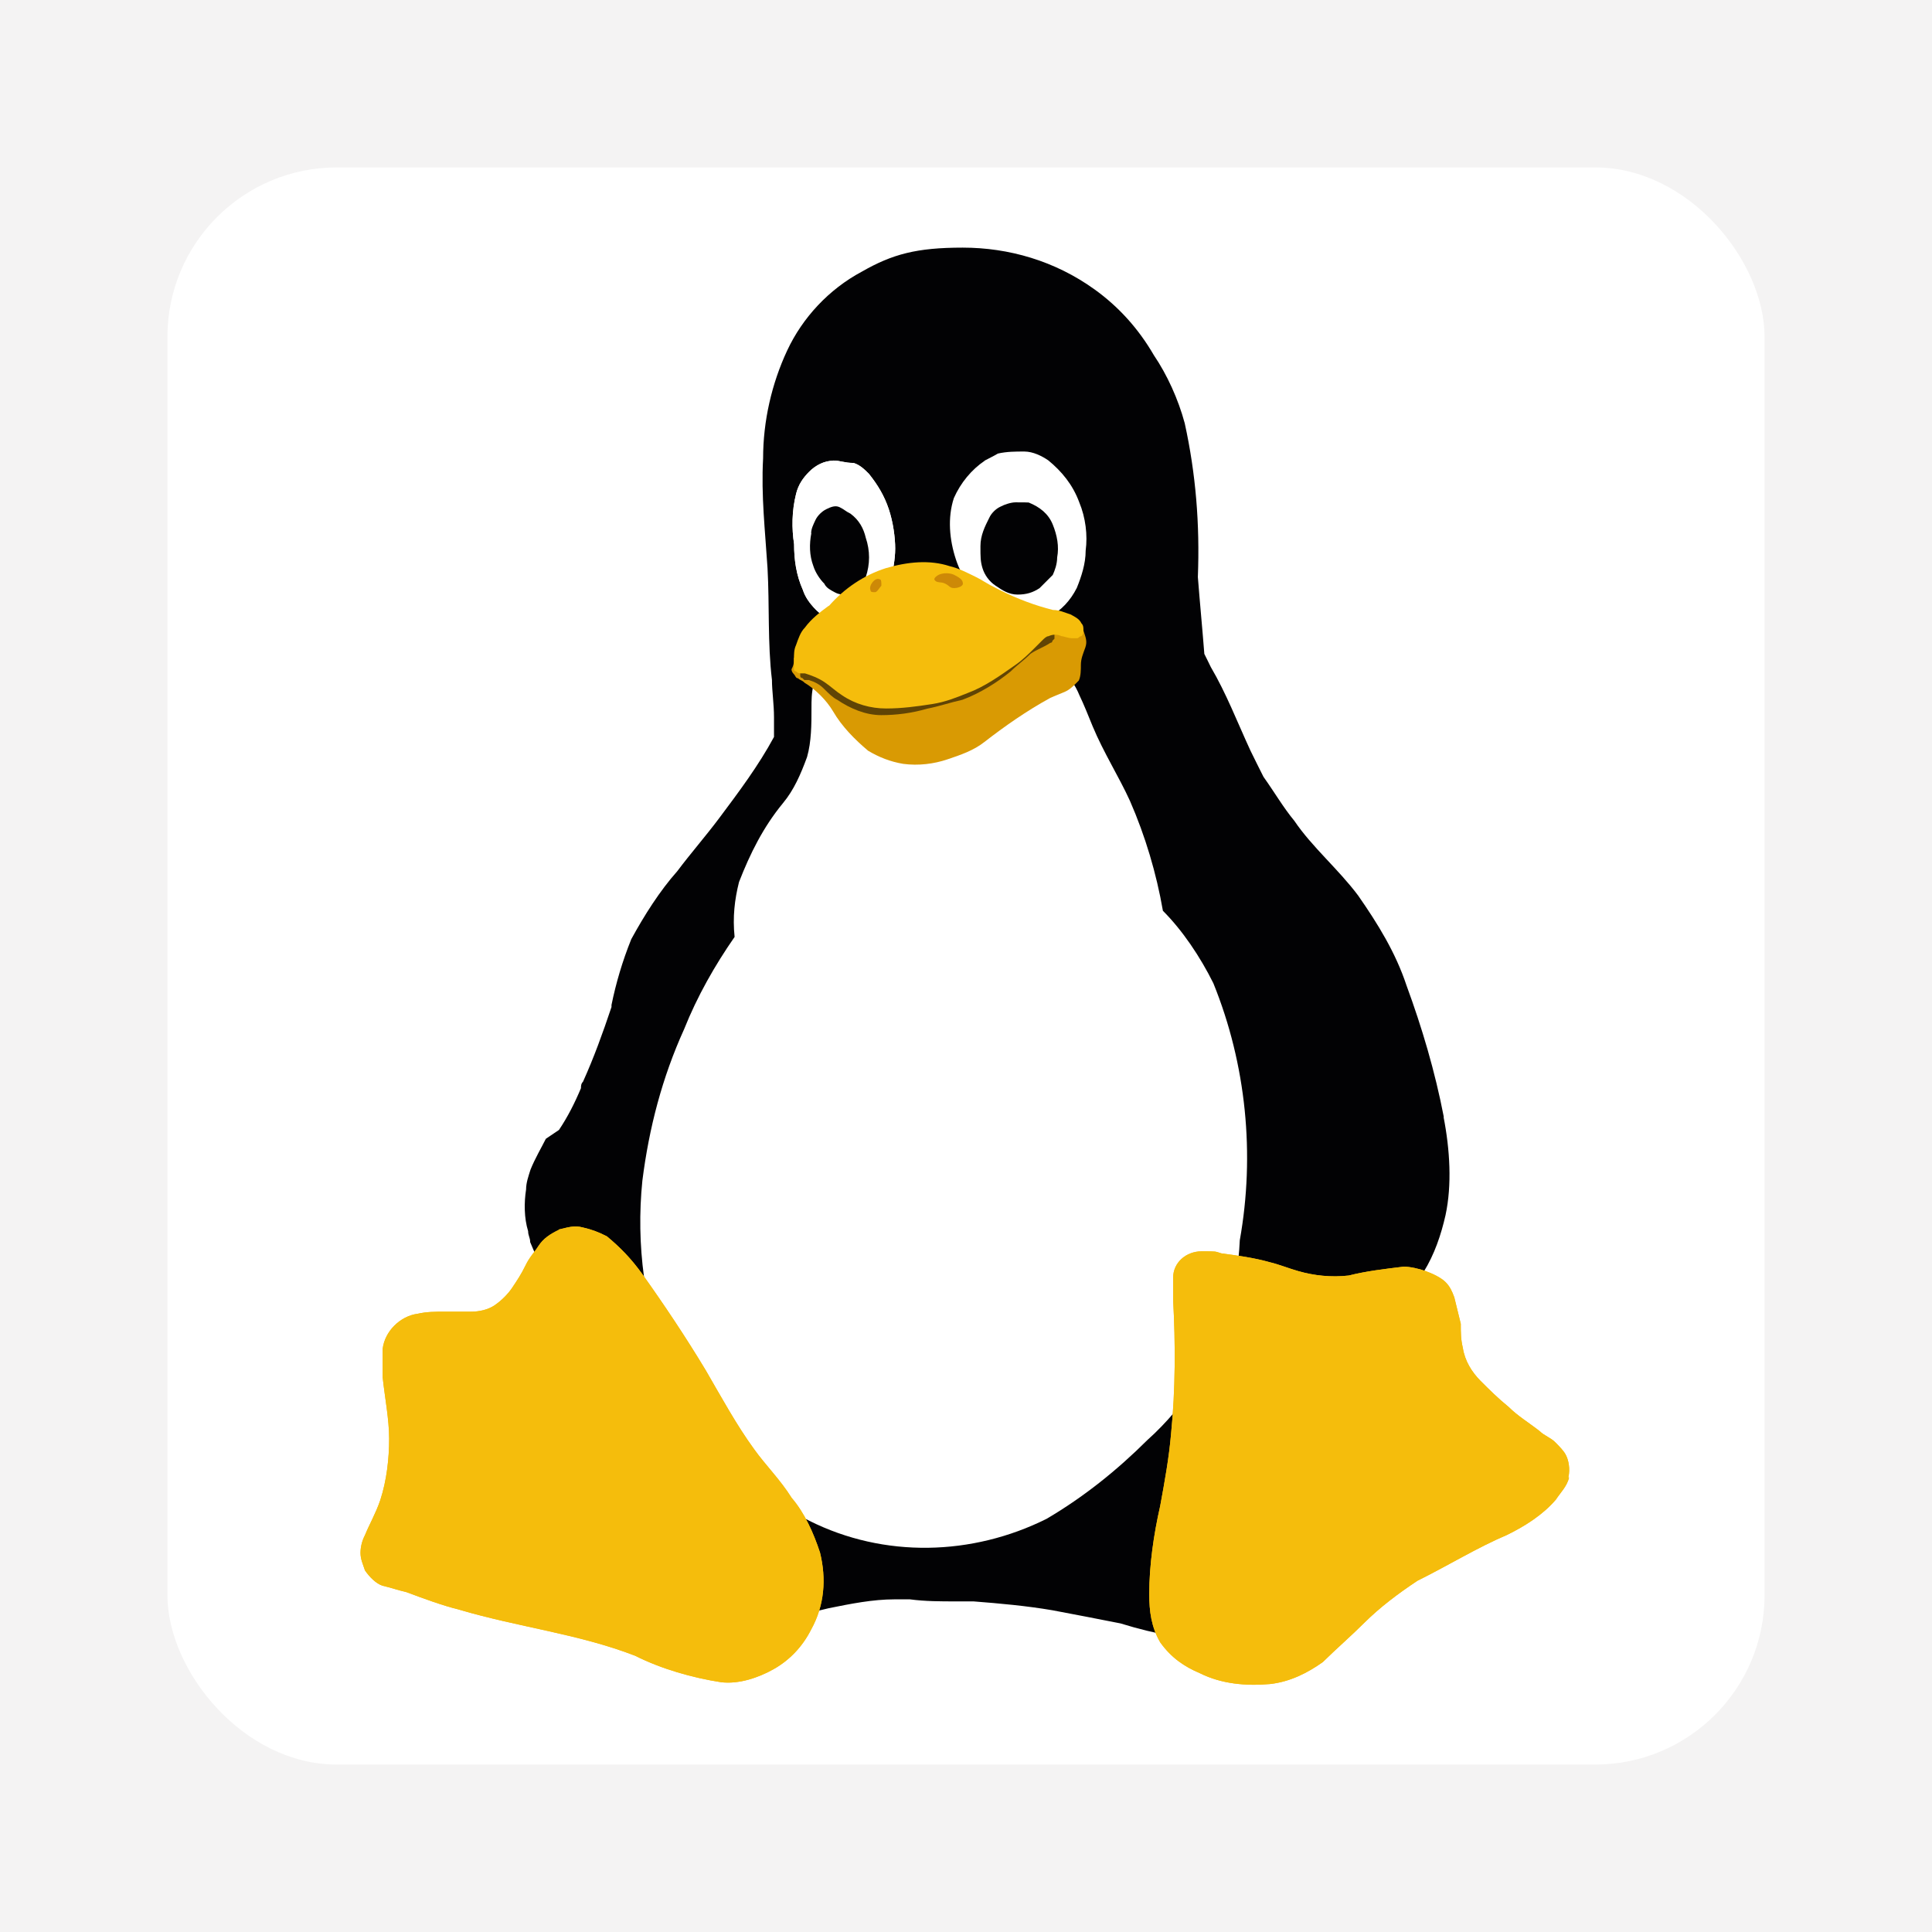 <?xml version="1.0" encoding="UTF-8"?>
<svg id="_图层_2" data-name="图层 2" xmlns="http://www.w3.org/2000/svg" viewBox="0 0 1000 1000">
  <defs>
    <style>
      .cls-1 {
        fill: #f5bd0c;
      }

      .cls-1, .cls-2, .cls-3, .cls-4, .cls-5, .cls-6, .cls-7 {
        stroke-width: 0px;
      }

      .cls-2 {
        fill: #604405;
      }

      .cls-3 {
        fill: #d99a03;
      }

      .cls-4 {
        fill: #020204;
      }

      .cls-5 {
        fill: #f4f3f3;
      }

      .cls-6 {
        fill: #fff;
      }

      .cls-7 {
        fill: #cd8907;
      }
    </style>
  </defs>
  <g id="logo">
    <g id="_背景组" data-name="背景组">
      <rect id="_背景" data-name=" 背景" class="cls-5" width="1000" height="1000"/>
      <rect id="_背景白色" data-name="背景白色" class="cls-6" x="86.66" y="86.66" width="826.68" height="826.68" rx="87.7" ry="87.7"/>
    </g>
    <g id="linux">
      <path class="cls-6" d="M509.69,238.47c-6.8,4.59-12.44,11.38-15.97,19.33-3.35,10.24-2.29,21.62,1.06,31.77,3.35,10.24,10.24,19.33,18.18,26.12,4.59,3.35,9.09,5.65,14.74,5.65,5.65,1.06,11.38,0,15.97-2.29,5.65-3.35,10.24-7.94,13.68-14.74,2.29-5.65,4.59-12.44,4.59-19.33,1.06-7.94,0-17.03-3.35-25.06-3.35-9.09-9.09-15.97-15.97-21.62-3.35-2.29-7.94-4.59-12.44-4.59s-9.09,0-13.68,1.06c-2.21,1.32-4.5,2.38-6.8,3.62"/>
      <path class="cls-4" d="M747.35,578.33c-4.59-23.83-11.38-46.6-19.33-68.22-5.65-17.03-14.74-31.77-25.06-46.6-10.24-13.68-23.83-25.06-33.01-38.65-5.65-6.8-10.24-14.74-15.97-22.77-2.29-4.59-4.59-9.09-6.8-13.68-6.8-14.74-12.44-29.48-20.47-43.15-1.06-2.29-2.29-4.59-3.35-6.8-1.06-13.68-2.29-26.12-3.35-39.8,1.06-27.36-1.06-53.48-6.8-79.6-3.35-12.44-9.09-25.06-15.97-35.21-7.94-13.68-18.18-25.06-30.71-34.06-20.47-14.74-44.39-21.62-68.22-21.62s-36.36,3.35-52.24,12.44c-17.03,9.09-30.71,23.83-38.65,40.86-7.94,17.03-12.44,36.36-12.44,55.77-1.06,19.33,1.06,37.51,2.29,56.83,1.06,19.33,0,38.65,2.29,57.89,0,5.65,1.06,12.44,1.06,19.33v10.15c-7.94,14.74-18.18,28.42-28.42,42.1-6.8,9.09-14.74,18.18-21.62,27.36-9.09,10.24-17.03,22.77-23.83,35.21-4.59,11.38-7.94,22.77-10.24,34.06v1.06c-4.59,13.68-9.09,26.12-14.74,38.65-1.06,1.06-1.06,2.29-1.06,3.35-3.35,7.94-6.8,14.74-11.38,21.62l-6.8,4.59c-2.29,4.59-5.65,10.24-7.94,15.97-1.06,3.35-2.29,6.8-2.29,10.24-1.06,6.8-1.06,14.74,1.06,21.62,0,2.29,1.06,3.35,1.06,5.65,2.29,5.65,4.59,10.24,6.8,14.74,1.06,2.29,2.29,4.59,3.35,6.8l1.06,1.06c1.06,2.29,2.29,4.59,3.35,5.65h0c1.06,2.29,3.35,4.59,4.59,6.8h0c1.06,2.29,3.35,4.59,4.59,6.8,5.65,23.83,17.03,46.6,33.01,65.92-2.29,4.59-4.59,7.94-6.8,12.44-7.94,12.44-15.97,25.06-20.47,39.8-2.29,6.8-2.29,14.74-1.06,21.62,1.06,7.94,4.59,14.74,11.38,19.33,3.35,3.35,7.94,4.59,13.68,5.65,4.59,1.06,9.09,1.06,14.74,1.06,18.18-1.06,36.36-4.59,54.54-10.24,10.24-2.29,21.62-5.65,31.77-7.94,11.38-2.29,22.77-4.59,34.06-4.59h7.94c7.94,1.06,15.97,1.06,23.83,1.06h9.09c13.68,1.06,27.36,2.29,40.86,4.59,12.44,2.29,23.83,4.59,35.21,6.8,18.18,5.65,37.51,9.09,55.77,10.24,4.59,0,10.24,0,14.74-1.06,4.59-1.06,9.09-3.35,13.68-5.65,5.65-4.59,9.09-11.38,11.38-19.33,1.06-7.94,1.06-14.74-1.06-21.62-5.65-13.68-12.44-27.36-21.62-39.8-3.35-4.59-5.65-10.24-9.09-15.97,12.44-14.74,23.83-30.71,34.06-46.6,5.65,0,11.38,0,17.03-2.29,14.74-4.59,27.36-14.74,36.36-27.36,2.29-3.35,4.59-7.94,5.65-12.44,5.65-9.09,9.09-19.33,11.38-29.48,3.35-15.62,2.29-33.89-1.06-50.92h0l.18.35h0Z"/>
      <path class="cls-6" d="M426.73,342.96c-2.29,3.35-4.59,6.8-5.65,11.38-1.06,4.59-1.06,7.94-1.06,12.44,0,7.94,0,17.03-2.29,25.06-3.35,9.09-6.8,17.03-12.44,23.83-10.24,12.44-17.03,26.12-22.77,40.86-2.29,9.09-3.35,18.18-2.29,28.42-10.24,14.74-19.33,30.71-26.12,47.74-11.38,25.06-18.18,51.19-21.62,78.45-3.35,33.01,1.06,67.16,13.68,97.69,9.09,22.77,23.83,42.1,42.1,57.89,9.09,7.94,19.33,14.74,30.71,20.47,38.65,19.33,84.19,18.18,122.76-1.06,19.33-11.38,36.36-25.06,52.24-40.86,10.24-9.09,18.18-19.33,26.12-29.48,12.44-22.77,20.47-47.74,21.62-73.87,7.94-44.39,3.35-90.99-13.68-132.99-6.8-13.68-15.97-27.36-26.12-37.51-3.35-19.33-9.09-38.65-17.03-56.83-5.65-12.44-13.68-25.06-19.33-38.65-2.29-5.65-4.59-11.38-6.8-15.97-2.29-5.65-5.65-10.24-10.24-14.74-4.59-4.59-9.09-6.8-15.97-9.09-5.65-2.29-11.38-2.29-18.18-3.35-12.44-1.06-23.83,1.06-36.36,0-9.09,0-19.33-2.29-28.42-1.06-4.59,0-9.09,1.06-13.68,3.35-2.29,1.24-5.65,4.59-9.09,7.94M431.32,238.47c-4.59,0-9.09,2.29-12.44,5.65-3.35,3.35-5.65,6.8-6.8,11.38-2.29,9.09-2.29,18.18-1.06,26.12,0,7.94,1.06,15.97,4.59,23.83,1.06,3.35,3.35,6.8,6.8,10.24,3.35,3.35,6.8,4.59,10.24,5.65,3.35,1.06,7.94,1.06,11.38,0s6.8-3.35,9.09-5.65c3.35-4.59,6.8-9.09,7.94-14.74,1.06-5.65,2.29-11.38,2.29-17.03s-1.06-13.68-3.35-20.47c-2.29-6.8-5.65-12.44-10.24-18.18-2.29-2.29-4.59-4.59-7.94-5.65-4.68,0-6.97-1.24-10.41-1.24M509.69,238.47c-6.8,4.59-12.44,11.38-15.97,19.33-3.35,10.24-2.29,21.62,1.06,31.77,3.35,10.24,10.24,19.33,18.18,26.12,4.59,3.35,9.09,5.65,14.74,5.65,5.65,1.06,11.38,0,15.97-2.29,5.65-3.35,10.24-7.94,13.68-14.74,2.29-5.65,4.59-12.44,4.59-19.33,1.06-7.94,0-17.03-3.35-25.06-3.35-9.09-9.09-15.97-15.97-21.62-3.35-2.29-7.94-4.59-12.44-4.59s-9.09,0-13.68,1.06c-2.21,1.32-4.5,2.38-6.8,3.62"/>
      <path class="cls-4" d="M525.66,260.01c-2.29,0-5.65,1.06-7.94,2.29-2.29,1.06-4.59,3.35-5.65,5.65-2.29,4.59-4.59,9.09-4.59,14.74s0,7.94,1.06,11.38,3.35,6.8,6.8,9.09c3.35,2.29,6.8,4.59,11.38,4.59s7.94-1.06,11.38-3.35c2.29-2.29,4.59-4.59,6.8-6.8,1.06-2.29,2.29-5.65,2.29-9.09,1.06-5.65,0-11.38-2.29-17.03s-6.8-9.09-12.44-11.38c-.97-.09-3.27-.09-6.71-.09"/>
      <path class="cls-6" d="M431.32,238.47c-4.59,0-9.09,2.29-12.44,5.65-3.35,3.35-5.65,6.8-6.8,11.38-2.29,9.09-2.29,18.18-1.06,26.12,0,7.94,1.06,15.97,4.59,23.83,1.06,3.35,3.35,6.8,6.8,10.24,3.35,3.35,6.8,4.59,10.24,5.65,3.35,1.06,7.94,1.06,11.38,0s6.8-3.35,9.09-5.65c3.35-4.59,6.8-9.09,7.94-14.74,1.06-5.65,2.29-11.38,2.29-17.03s-1.06-13.68-3.35-20.47c-2.29-6.8-5.65-12.44-10.24-18.18-2.29-2.29-4.59-4.59-7.94-5.65-4.68,0-6.97-1.24-10.41-1.24"/>
      <path class="cls-4" d="M419.94,275.98c-1.06,5.65-1.06,11.38,1.06,17.03,1.06,3.35,3.35,6.8,5.65,9.09,1.06,2.29,3.35,3.35,5.65,4.59s4.59,1.06,6.8,1.06c2.29-1.06,4.59-2.29,5.65-3.35,1.06-2.29,2.29-3.35,3.35-5.65,2.29-6.8,2.29-13.68,0-20.47-1.06-4.59-3.35-9.09-7.94-12.44-2.29-1.06-3.35-2.29-5.65-3.35-2.29-1.06-4.59,0-6.8,1.06s-4.59,3.35-5.65,5.65-2.21,4.5-2.21,6.8"/>
      <path class="cls-3" d="M409.7,346.49c0,.79.35,1.5,1.06,2.29,1.06,1.06,1.06,2.29,2.29,2.29,1.06,1.06,2.29,1.06,3.35,2.29,5.65,3.35,11.38,9.09,14.74,14.74,4.59,7.94,11.38,14.74,18.18,20.47,5.65,3.35,11.38,5.65,18.18,6.8,7.94,1.06,15.97,0,22.77-2.29,6.8-2.29,13.68-4.59,19.33-9.09,10.24-7.94,21.62-15.97,34.06-22.77,2.29-1.06,5.65-2.29,7.94-3.35s4.59-3.35,6.8-5.65c1.06-2.29,1.06-5.65,1.06-7.94,0-3.35,1.06-5.65,2.29-9.09s0-5.65-1.06-9.09c-1.06-2.29-3.35-4.59-5.65-5.65s-4.59-2.29-6.8-2.29c-4.59,0-10.24,1.06-14.74,1.06-6.8,1.06-13.68,0-20.47,0s-17.03,2.29-25.06,2.29-19.33-1.06-28.42-1.06-7.94,0-12.44,1.06c-4.59,1.06-7.94,2.29-11.38,4.59-3.35,2.29-5.65,5.65-9.09,7.94-1.06,1.06-3.35,2.29-4.59,3.35-2.29,1.06-3.35,1.06-5.65,1.06h-3.35c-1.06,0-1.06,1.06-1.06,1.06l-1.06,1.06c0,2.29,0,3.53-1.24,5.82"/>
      <path class="cls-2" d="M430.09,324.78c-3.35,2.29-6.8,4.59-10.24,6.8-2.29,1.06-3.35,2.29-4.59,4.59-1.06,1.06-1.06,2.29-1.06,4.59v9.09s0,1.06,1.06,1.06l1.06,1.06h2.29c3.35,1.06,5.65,2.29,7.94,4.59s4.59,4.59,6.8,5.65c6.8,4.59,14.74,7.94,22.77,7.94s15.97-1.06,23.83-3.35c5.65-1.06,12.44-3.35,18.18-4.59,9.09-3.35,18.18-9.09,25.06-14.74,3.35-3.35,6.8-5.65,10.24-9.09,3.35-2.29,6.8-3.35,10.24-5.65,0,0,1.06,0,1.06-1.06l1.06-1.06v-2.29c0-1.24,0-1.06-1.06-1.06l-1.06-1.06c-3.35-2.29-7.94-4.59-13.68-4.59s-9.09,0-13.68-1.06c-4.59-1.06-9.09-2.29-12.44-3.35-4.59-1.06-9.09-2.29-13.68-3.35-11.38-2.29-21.62-1.06-33.01,1.06-7.77.97-18,5.47-27.09,10.06"/>
      <path class="cls-1" d="M429.03,313.49c-4.59,3.35-9.09,6.8-12.44,11.38-2.29,2.29-3.35,5.65-4.59,9.09-1.06,2.29-1.06,4.59-1.06,7.94v4.5s0,1.06,1.06,1.06c.79.79,1.5,1.06,2.29,1.06h2.29c3.35,1.06,6.8,2.29,10.24,4.59,3.35,2.29,5.65,4.59,9.09,6.8,6.8,4.59,14.74,6.8,22.77,6.8s15.97-1.06,23.83-2.29c6.8-1.06,12.44-3.35,18.18-5.65,9.09-3.35,17.03-9.09,25.06-14.74,3.35-2.29,6.8-5.65,10.24-9.09,1.06-1.06,2.29-2.29,3.35-3.35s2.29-2.29,3.35-2.29c2.29-1.06,4.59-1.06,6.8,0,1.06,0,3.35,1.06,5.65,1.06h2.29c1.06,0,1.06-1.06,2.29-1.06,1.06-1.06,1.06-2.29,1.06-3.35s0-2.29-1.06-3.35c-1.06-2.29-3.35-3.35-5.65-4.59-3.35-1.06-5.65-2.29-9.09-2.29-9.09-2.29-18.18-5.65-27.36-10.24s-7.94-4.59-12.44-6.8-9.09-4.59-13.68-5.65c-10.24-3.35-21.62-2.29-33.01,1.06-11.38,3.62-21.53,10.5-29.48,19.59"/>
      <path class="cls-7" d="M483.57,299.81c1.06,2.29,3.35,1.06,5.65,2.29,2.29,1.06,2.29,2.29,4.59,2.29s4.59-1.06,4.59-2.29c0-2.29-2.29-3.35-4.59-4.59-2.29-1.06-5.65-1.06-7.94,0-2.29,1.24-2.29,2.29-2.29,2.29h0ZM455.15,299.81c-2.29-1.06-5.65,3.35-4.59,5.65,0,1.06,1.06,1.06,2.29,1.06s2.29-2.29,3.35-3.35c0-2.21,0-3.35-1.06-3.35h0Z"/>
      <path class="cls-1" d="M812.13,764.8c-1.06,4.59-4.59,7.94-6.8,11.38-6.8,7.94-15.97,13.68-25.06,18.18-15.97,6.8-30.71,15.97-46.6,23.83-10.24,6.8-19.33,13.68-27.36,21.62-6.8,6.8-14.74,13.68-21.62,20.47-7.94,5.65-17.03,10.24-27.36,11.38-12.44,1.06-25.06,0-36.36-5.65-7.94-3.35-14.74-7.94-20.47-15.97-4.59-7.94-5.65-15.97-5.65-25.06,0-14.74,2.29-30.71,5.65-45.45,2.29-12.44,4.59-25.06,5.65-37.51,2.29-22.77,2.29-46.6,1.06-69.28v-11.38c0-7.94,6.8-13.68,14.74-13.68s6.8,0,10.24,1.06c7.94,1.06,17.03,2.29,25.06,4.59,4.59,1.06,10.24,3.35,14.74,4.59,7.94,2.29,17.03,3.35,26.12,2.29,9.09-2.29,18.18-3.35,28.42-4.59,3.35,0,7.94,1.06,11.38,2.29s7.94,3.35,10.24,5.65,3.35,4.59,4.59,7.94c1.06,4.59,2.29,9.09,3.35,13.68,0,4.59,0,7.94,1.06,12.44,1.06,6.8,4.59,12.44,9.09,17.03,4.59,4.59,9.09,9.09,14.74,13.68,4.59,4.59,10.24,7.94,15.97,12.44,2.29,2.29,5.65,3.35,7.94,5.65s4.59,4.59,5.65,6.8c1.24,2.38,2.29,6.88,1.24,11.47"/>
      <path class="cls-1" d="M812.13,764.8c-1.06,4.59-4.59,7.94-6.8,11.38-6.8,7.94-15.97,13.68-25.06,18.18-15.97,6.8-30.71,15.97-46.6,23.83-10.24,6.8-19.33,13.68-27.36,21.62-6.8,6.8-14.74,13.68-21.62,20.47-7.94,5.65-17.03,10.24-27.36,11.38-12.44,1.06-25.06,0-36.36-5.65-7.94-3.35-14.74-7.94-20.47-15.97-4.59-7.94-5.65-15.97-5.65-25.06,0-14.74,2.29-30.71,5.65-45.45,2.29-12.44,4.59-25.06,5.65-37.51,2.29-22.77,2.29-46.6,1.06-69.28v-11.38c0-7.94,6.8-13.68,14.74-13.68s6.8,0,10.24,1.06c7.94,1.06,17.03,2.29,25.06,4.59,4.59,1.06,10.24,3.35,14.74,4.59,7.94,2.29,17.03,3.35,26.12,2.29,9.09-2.29,18.18-3.35,28.42-4.59,3.35,0,7.94,1.06,11.38,2.29s7.94,3.35,10.24,5.65,3.35,4.59,4.59,7.94c1.06,4.59,2.29,9.09,3.35,13.68,0,4.59,0,7.94,1.06,12.44,1.06,6.8,4.59,12.44,9.09,17.03,4.59,4.59,9.09,9.09,14.74,13.68,4.59,4.59,10.24,7.94,15.97,12.44,2.29,2.29,5.65,3.35,7.94,5.65s4.59,4.59,5.65,6.8c1.24,2.38,2.29,6.88,1.24,11.47M289.24,636.39c4.59-1.06,7.94-2.29,12.44-1.06,4.59,1.06,7.94,2.29,12.44,4.59,6.8,5.65,12.44,11.38,18.18,19.33,11.38,15.97,22.77,33.01,33.01,50.04,7.94,13.68,15.97,28.42,25.06,40.86,5.65,7.94,13.68,15.97,19.33,25.06,6.8,7.94,11.38,18.18,14.74,28.42,3.35,13.68,2.29,27.36-4.59,39.8-4.59,9.09-11.38,15.97-19.33,20.47-7.94,4.5-18.18,7.94-27.36,6.8-14.74-2.29-30.71-6.8-44.39-13.68-29.48-11.38-60.19-14.74-90.99-23.83-9.09-2.29-18.18-5.65-27.36-9.09-4.59-1.06-7.94-2.29-12.44-3.35-3.35-1.06-6.8-4.59-9.09-7.94-1.06-3.35-2.29-5.65-2.29-9.09s1.06-6.8,2.29-9.09c2.29-5.65,5.65-11.38,7.94-18.18,3.35-10.24,4.59-21.62,4.59-31.77s-2.29-21.62-3.35-31.77v-14.74c1.06-9.09,9.09-17.03,18.18-18.18,4.59-1.06,9.09-1.06,13.68-1.06h13.68c4.59,0,9.09-1.06,12.44-3.35s6.8-5.65,9.09-9.09,4.59-6.8,6.8-11.38,4.59-6.8,6.8-10.24c2.47-3.79,5.91-6.09,10.5-8.3"/>
      <path class="cls-1" d="M289.24,636.39c4.59-1.06,7.94-2.29,12.44-1.06,4.59,1.06,7.94,2.29,12.44,4.59,6.8,5.65,12.44,11.38,18.18,19.33,11.38,15.97,22.77,33.01,33.01,50.04,7.94,13.68,15.97,28.42,25.06,40.86,5.65,7.94,13.68,15.97,19.33,25.06,6.8,7.94,11.38,18.18,14.74,28.42,3.35,13.68,2.29,27.36-4.59,39.8-4.59,9.09-11.38,15.97-19.33,20.47-7.94,4.5-18.18,7.94-27.36,6.8-14.74-2.29-30.71-6.8-44.39-13.68-29.48-11.38-60.19-14.74-90.99-23.83-9.09-2.29-18.18-5.65-27.36-9.09-4.59-1.06-7.94-2.29-12.44-3.35-3.35-1.06-6.8-4.59-9.09-7.94-1.06-3.35-2.29-5.65-2.29-9.09s1.06-6.8,2.29-9.09c2.29-5.65,5.65-11.38,7.94-18.18,3.35-10.24,4.59-21.62,4.59-31.77s-2.29-21.62-3.35-31.77v-14.74c1.06-9.09,9.09-17.03,18.18-18.18,4.59-1.06,9.09-1.06,13.68-1.06h13.68c4.59,0,9.09-1.06,12.44-3.35s6.8-5.65,9.09-9.09,4.59-6.8,6.8-11.38,4.59-6.8,6.8-10.24c2.47-3.79,5.91-6.09,10.5-8.3"/>
      <path class="cls-1" d="M294.89,644.25c3.35-1.06,7.94-1.06,11.38-1.06s7.94,2.29,10.24,5.65c5.65,5.65,11.38,11.38,14.74,18.18,10.24,15.97,19.33,33.01,28.42,48.89,6.8,12.44,13.68,25.06,21.62,36.36,5.65,7.94,12.44,14.74,18.18,21.62,5.65,7.94,10.24,15.97,13.68,25.06,3.35,11.38,2.29,25.06-3.35,35.21-4.59,7.94-10.24,14.74-18.18,19.33s-17.03,6.8-25.06,5.65c-13.68-2.29-27.36-6.8-39.8-12.44-25.06-9.09-53.48-10.24-78.45-18.18-9.09-2.29-18.18-5.65-27.36-7.94-4.59-1.06-7.94-2.29-12.44-3.35-4.59-1.06-7.94-4.59-10.24-7.94-1.06-2.29-2.29-5.65-2.29-9.09s1.06-6.8,2.29-9.09c2.29-5.65,5.65-11.38,7.94-17.03,3.35-9.09,4.59-19.33,3.35-28.42-1.06-9.09-2.29-19.33-3.35-28.42,0-4.59,0-9.09,1.06-12.44,1.06-4.59,2.29-7.94,5.65-11.38s7.94-5.65,12.44-5.65,9.09-1.06,13.68,0,9.09,1.06,13.68,1.06c9.09,0,17.03-5.65,21.62-13.68,2.29-3.35,3.35-7.94,4.59-11.38,1.06-4.59,3.35-7.94,5.65-11.38,2.21-4.59,5.56-6.88,10.15-8.12"/>
    </g>
  </g>
</svg>
